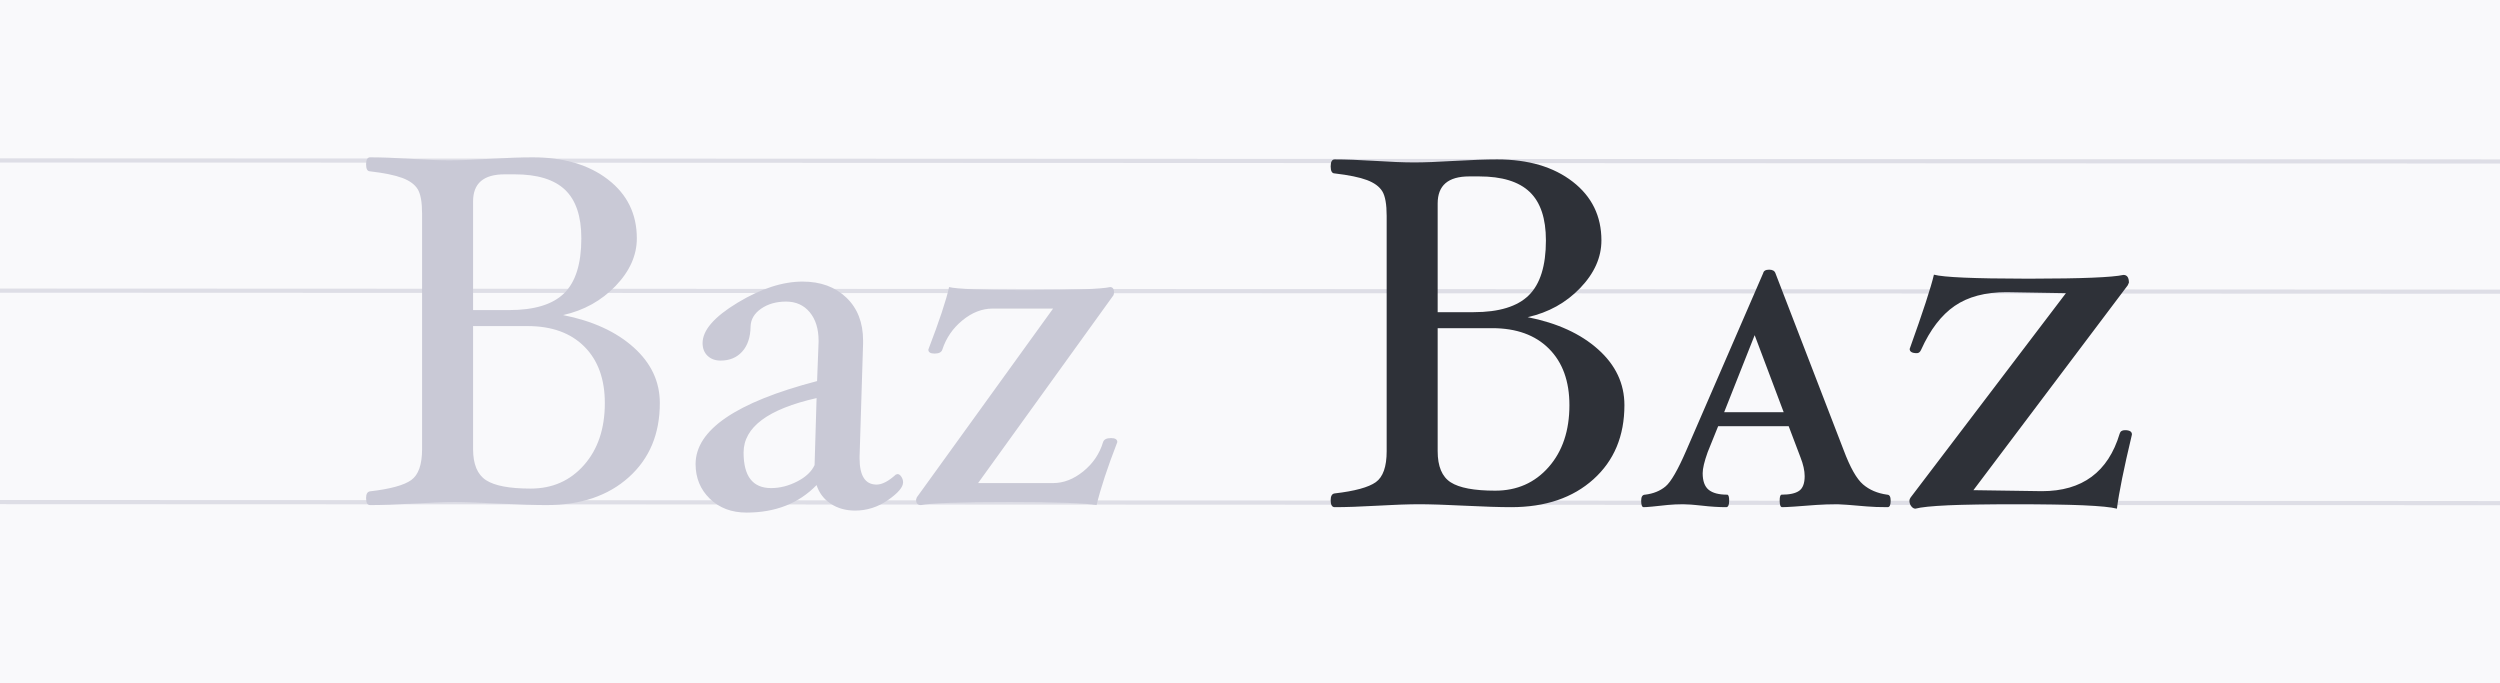 <?xml version="1.0" encoding="UTF-8"?>
<svg width="1200px" height="328px" viewBox="0 0 1200 328" version="1.1" xmlns="http://www.w3.org/2000/svg" xmlns:xlink="http://www.w3.org/1999/xlink">
    <!-- Generator: Sketch 60.1 (88133) - https://sketch.com -->
    <title>small-caps copy</title>
    <desc>Created with Sketch.</desc>
    <g id="small-caps-copy" stroke="none" stroke-width="1" fill="none" fill-rule="evenodd">
        <rect fill="#F9F9FB" x="0" y="0" width="1200" height="328"></rect>
        <line x1="0" y1="77" x2="1200.5" y2="77.5" id="ascender-height" stroke="#DEDEE6" stroke-width="2" stroke-linecap="square"></line>
        <line x1="0" y1="139.5" x2="1200.5" y2="140" id="ascender-height" stroke="#DEDEE6" stroke-width="2" stroke-linecap="square"></line>
        <line x1="0" y1="241" x2="1200.5" y2="241.5" id="ascender-height" stroke="#DEDEE6" stroke-width="2" stroke-linecap="square"></line>
        <path d="M177.64,242.44 C183,242.44 189.96,242.2 198.52,241.72 C206.76,241.24 213.32,241 218.2,241 C223.08,241 230.2,241.24 239.56,241.72 C249.4,242.2 257,242.44 262.36,242.44 C278.76,242.44 291.92,237.98 301.84,229.06 C311.76,220.14 316.72,208.28 316.72,193.48 C316.72,183.16 312.52,174.24 304.12,166.72 C295.72,159.2 284.44,154.04 270.28,151.24 C280.28,149 288.68,144.34 295.48,137.26 C302.28,130.18 305.68,122.56 305.68,114.4 C305.68,102.72 301.08,93.32 291.88,86.2 C282.68,79.08 270.6,75.52 255.64,75.52 C250.28,75.52 243.4,75.76 235,76.24 C227.08,76.72 220.68,76.96 215.8,76.96 L215.253,76.959 C210.462,76.942 204.484,76.702 197.32,76.24 C189.56,75.76 183,75.52 177.64,75.52 C176.36,75.52 175.72,76.64 175.72,78.88 C175.72,81.12 176.36,82.24 177.64,82.24 C184.44,83.04 189.6,84.1 193.12,85.42 C196.64,86.74 199.1,88.54 200.5,90.82 C201.9,93.1 202.6,97.04 202.6,102.64 L202.6,102.64 L202.6,215.56 C202.6,223 200.86,227.96 197.38,230.44 C193.9,232.92 187.32,234.72 177.64,235.84 C176.36,236 175.72,237.08 175.72,239.08 C175.72,241.32 176.36,242.44 177.64,242.44 Z M244.36,148.84 L227.08,148.84 L227.08,96.64 C227.08,88 232.12,83.68 242.2,83.68 L242.2,83.68 L247,83.68 C257.96,83.68 266.04,86.16 271.24,91.12 C276.44,96.08 279.04,103.84 279.04,114.4 C279.04,126.56 276.3,135.34 270.82,140.74 C265.34,146.14 256.52,148.84 244.36,148.84 L244.36,148.84 Z M254.68,234.52 C244.6,234.52 237.48,233.18 233.32,230.5 C229.16,227.82 227.08,222.84 227.08,215.56 L227.08,215.56 L227.08,156.52 L253.24,156.52 C264.84,156.52 273.92,159.8 280.48,166.36 C287.04,172.92 290.32,181.96 290.32,193.48 C290.32,205.72 287,215.62 280.36,223.18 C273.72,230.74 265.16,234.52 254.68,234.52 Z M358.36,246.04 C372.2,246.04 383.4,241.64 391.96,232.84 C393.16,236.6 395.42,239.58 398.74,241.78 C402.06,243.98 405.96,245.08 410.44,245.08 C416.12,245.08 421.38,243.4 426.22,240.04 C431.06,236.68 433.48,233.84 433.48,231.52 C433.48,230.56 433.2,229.66 432.64,228.82 C432.08,227.98 431.48,227.56 430.84,227.56 L430.84,227.56 L430,227.8 C426.48,231 423.4,232.6 420.76,232.6 C415.32,232.6 412.6,228.4 412.6,220 L412.6,220 L412.6,219.16 L414.28,164.92 L414.28,163.48 C414.28,154.84 411.6,147.96 406.24,142.84 C400.88,137.72 393.88,135.16 385.24,135.16 C375.64,135.16 365.24,138.54 354.04,145.3 C342.84,152.06 337.24,158.52 337.24,164.68 C337.24,167.24 338.04,169.28 339.64,170.8 C341.24,172.32 343.32,173.08 345.88,173.08 C350.2,173.08 353.66,171.64 356.26,168.76 C358.86,165.88 360.2,161.88 360.28,156.76 C360.36,153.32 362.04,150.46 365.32,148.18 C368.6,145.9 372.6,144.76 377.32,144.76 C382.04,144.76 385.82,146.46 388.66,149.86 C391.5,153.26 392.92,157.84 392.92,163.6 L392.92,163.6 L392.92,164.2 L392.2,182.92 C353.32,193.08 333.88,206.36 333.88,222.76 C333.88,229.4 336.16,234.94 340.72,239.38 C345.28,243.82 351.16,246.04 358.36,246.04 Z M370.12,234.28 C361.32,234.28 356.92,228.6 356.92,217.24 C356.92,205.08 368.6,196.36 391.96,191.08 L391.96,191.08 L391,223.24 C389.56,226.36 386.78,228.98 382.66,231.1 C378.54,233.22 374.36,234.28 370.12,234.28 Z M526.36,242.44 C528.28,234.44 531.6,224.36 536.32,212.2 C536.32,210.92 535.32,210.28 533.32,210.28 C531.16,210.28 529.88,210.92 529.48,212.2 C527.8,217.8 524.64,222.48 520,226.24 C515.36,230 510.52,231.88 505.48,231.88 L505.48,231.88 L469.48,231.88 L534.52,141.64 L534.76,140.44 C534.76,138.68 534.12,137.8 532.84,137.8 C528.687,138.74 515.403,139.22 492.988,139.239 L490.193,139.239 C471.013,139.218 459.468,138.738 455.56,137.8 C454.2,144.04 450.88,154.04 445.6,167.8 C445.6,169.08 446.6,169.72 448.6,169.72 C450.68,169.72 451.92,169.08 452.32,167.8 C454.16,162.2 457.38,157.52 461.98,153.76 C466.58,150 471.4,148.12 476.44,148.12 L476.44,148.12 L505.48,148.12 L440.08,238.72 L439.72,239.8 C439.72,241.56 440.48,242.44 442,242.44 C446.72,241.48 460.92,241 484.6,241 C506.92,241 520.84,241.48 526.36,242.44 Z" id="Baz" fill="#C9C9D6" fill-rule="nonzero"></path>
        <path d="M640.64,243.44 C646,243.44 652.96,243.2 661.52,242.72 C669.76,242.24 676.32,242 681.2,242 C686.08,242 693.2,242.24 702.56,242.72 C712.4,243.2 720,243.44 725.36,243.44 C741.76,243.44 754.92,238.98 764.84,230.06 C774.76,221.14 779.72,209.28 779.72,194.48 C779.72,184.16 775.52,175.24 767.12,167.72 C758.72,160.2 747.44,155.04 733.28,152.24 C743.28,150 751.68,145.34 758.48,138.26 C765.28,131.18 768.68,123.56 768.68,115.4 C768.68,103.72 764.08,94.32 754.88,87.2 C745.68,80.08 733.6,76.52 718.64,76.52 C713.28,76.52 706.4,76.76 698,77.24 C690.08,77.72 683.68,77.96 678.8,77.96 L678.253,77.959 C673.462,77.942 667.484,77.702 660.32,77.24 C652.56,76.76 646,76.52 640.64,76.52 C639.36,76.52 638.72,77.64 638.72,79.88 C638.72,82.12 639.36,83.24 640.64,83.24 C647.44,84.04 652.6,85.1 656.12,86.42 C659.64,87.74 662.1,89.54 663.5,91.82 C664.9,94.1 665.6,98.04 665.6,103.64 L665.6,103.64 L665.6,216.56 C665.6,224 663.86,228.96 660.38,231.44 C656.9,233.92 650.32,235.72 640.64,236.84 C639.36,237 638.72,238.08 638.72,240.08 C638.72,242.32 639.36,243.44 640.64,243.44 Z M707.36,149.84 L690.08,149.84 L690.08,97.64 C690.08,89 695.12,84.68 705.2,84.68 L705.2,84.68 L710,84.68 C720.96,84.68 729.04,87.16 734.24,92.12 C739.44,97.08 742.04,104.84 742.04,115.4 C742.04,127.56 739.3,136.34 733.82,141.74 C728.34,147.14 719.52,149.84 707.36,149.84 L707.36,149.84 Z M717.68,235.52 C707.6,235.52 700.48,234.18 696.32,231.5 C692.16,228.82 690.08,223.84 690.08,216.56 L690.08,216.56 L690.08,157.52 L716.24,157.52 C727.84,157.52 736.92,160.8 743.48,167.36 C750.04,173.92 753.32,182.96 753.32,194.48 C753.32,206.72 750,216.62 743.36,224.18 C736.72,231.74 728.16,235.52 717.68,235.52 Z M788.96,243.44 C790.4,243.44 794.32,243.08 800.72,242.36 C802.88,242.12 805.28,242 807.92,242 C809.84,242 812.88,242.24 817.04,242.72 C821.2,243.2 825.04,243.44 828.56,243.44 C829.52,243.44 830,242.4 830,240.32 C830,238.4 829.68,237.44 829.04,237.44 C825.04,237.44 822.08,236.66 820.16,235.1 C818.24,233.54 817.28,230.88 817.28,227.12 C817.28,224.88 818.08,221.52 819.68,217.04 L819.68,217.04 L824.72,204.56 L858.56,204.56 L864.2,219.44 C865.56,222.88 866.24,225.92 866.24,228.56 C866.24,232 865.36,234.34 863.6,235.58 C861.84,236.82 859.04,237.44 855.2,237.44 C854.56,237.44 854.24,238.4 854.24,240.32 C854.24,242.4 854.64,243.44 855.44,243.44 C857.52,243.44 863.04,243.08 872,242.36 C874.96,242.12 878.32,242 882.08,242 C883.12,242 887.76,242.36 896,243.08 C898.72,243.32 902.08,243.44 906.08,243.44 C907.04,243.44 907.52,242.4 907.52,240.32 C907.52,238.4 906.96,237.44 905.84,237.44 C901.2,236.8 897.34,235.16 894.26,232.52 C891.18,229.88 888.08,224.4 884.96,216.08 L884.96,216.08 L852.2,131.12 C851.8,130 850.8,129.44 849.2,129.44 C847.52,129.44 846.56,130 846.32,131.12 L846.32,131.12 L809.48,216.08 C805.4,225.52 802.06,231.32 799.46,233.48 C796.86,235.64 793.6,236.96 789.68,237.44 C788.4,237.44 787.76,238.4 787.76,240.32 C787.76,242.4 788.16,243.44 788.96,243.44 Z M856.16,197.84 L827.6,197.84 L842.24,160.88 L856.16,197.84 Z M1016.12,244.16 C1017.08,236.56 1019.44,224.88 1023.2,209.12 L1023.2,209.12 L1023.32,208.52 C1023.32,207.16 1022.2,206.48 1019.96,206.48 C1018.6,206.48 1017.76,207.04 1017.44,208.16 C1011.92,226.56 999.48,235.76 980.12,235.76 L980.12,235.76 L947.24,235.28 L1021.28,137 L1021.88,135.68 C1021.88,133.2 1021,131.96 1019.24,131.96 C1013.911,133.136 999.216,133.735 975.156,133.759 L972.121,133.759 C947.519,133.734 932.906,133.094 928.28,131.84 C926.92,137.76 923.04,149.64 916.64,167.48 C916.64,168.84 917.8,169.52 920.12,169.52 C921,169.52 921.68,168.96 922.16,167.84 C926.48,158.24 931.84,151.24 938.24,146.84 C944.64,142.44 952.92,140.24 963.08,140.24 L963.08,140.24 L991.64,140.72 L917.12,238.76 C916.72,239.32 916.52,239.84 916.52,240.32 C916.52,241.36 916.82,242.26 917.42,243.02 C918.02,243.78 918.68,244.16 919.4,244.16 C924.6,242.72 940.52,242 967.16,242 C994.44,242 1010.76,242.72 1016.12,244.16 Z" id="Baz" fill="#2E3138" fill-rule="nonzero"></path>
    </g>
</svg>